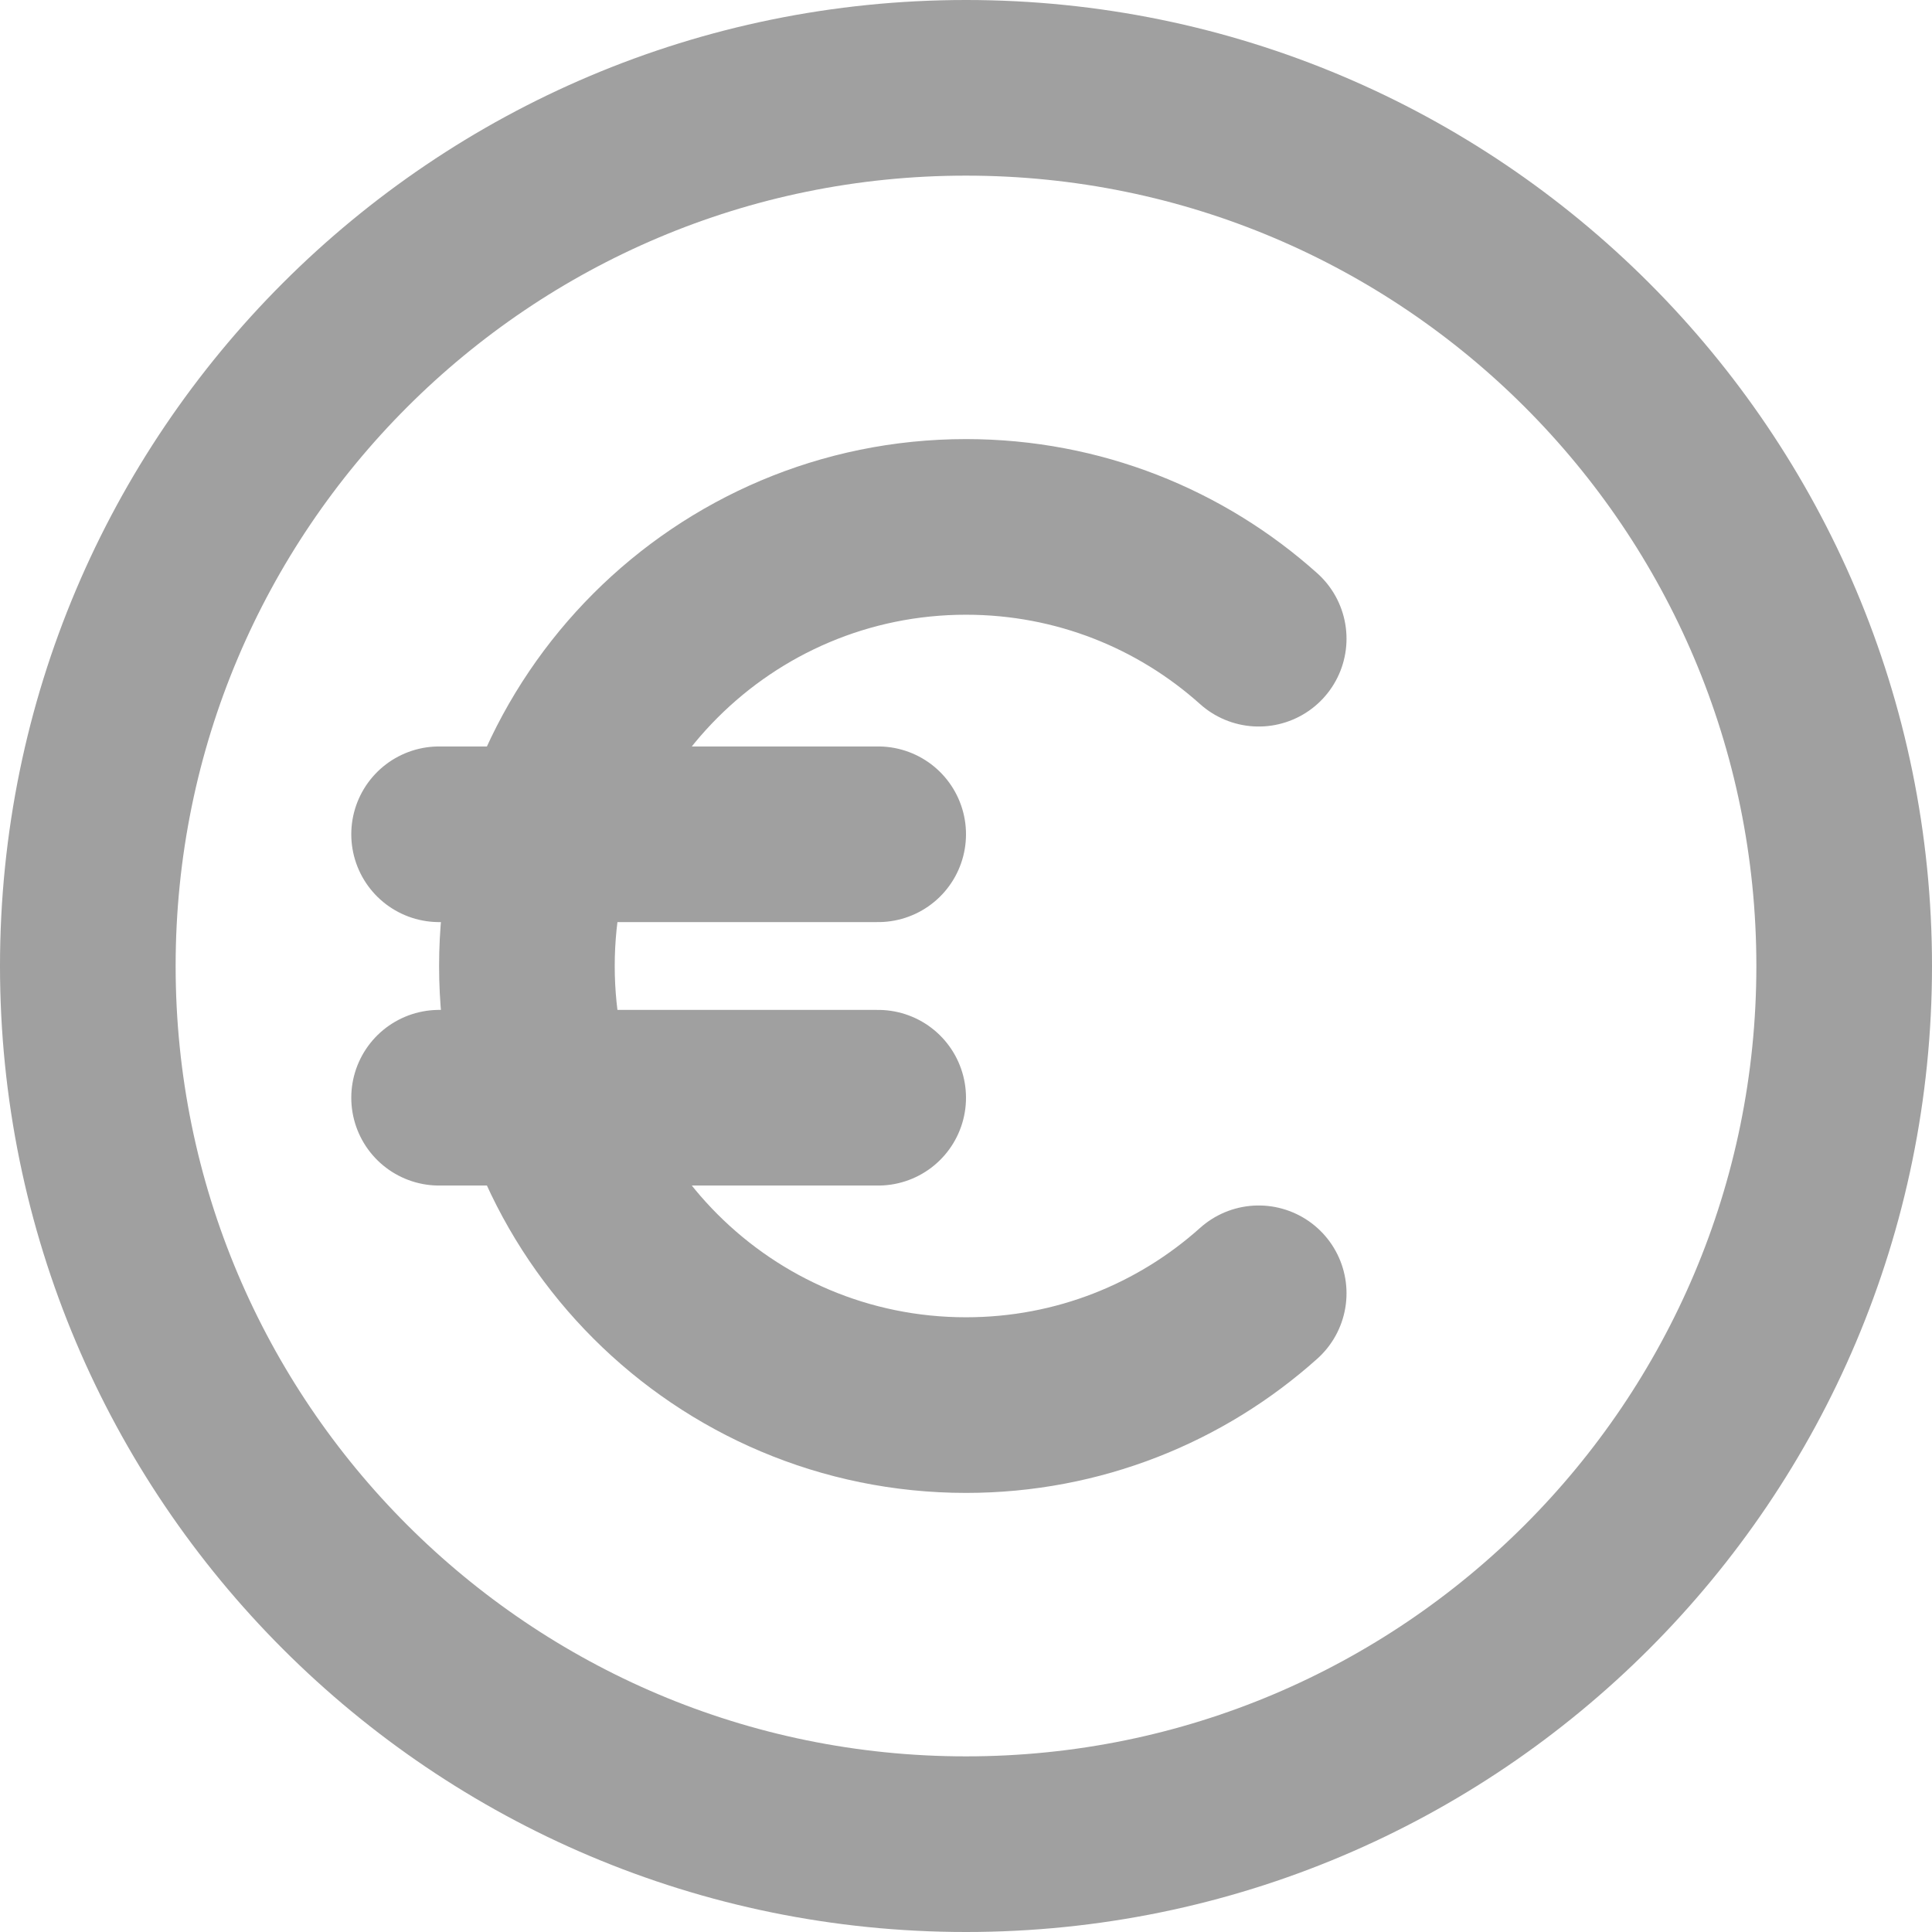 <svg width="22" height="22" viewBox="0 0 22 22" fill="none" xmlns="http://www.w3.org/2000/svg">
<mask id="mask0_6_319" style="mask-type:alpha" maskUnits="userSpaceOnUse" x="-1" y="-1" width="24" height="24">
<rect x="-1" y="-1" width="24" height="24" fill="white"/>
</mask>
<g mask="url(#mask0_6_319)">
<path d="M14.333 7.273C13.449 6.481 12.281 6 11 6C8.239 6 6 8.239 6 11C6 13.761 8.239 16 11 16C12.281 16 13.449 15.519 14.333 14.727M5 12.5H10M5 9.5H10M21 11C21 16.523 16.523 21 11 21C5.477 21 1 16.523 1 11C1 5.477 5.477 1 11 1C16.523 1 21 5.477 21 11Z" stroke="#A0A0A0" stroke-width="2" stroke-linecap="round" stroke-linejoin="round"/>
</g>
</svg>
